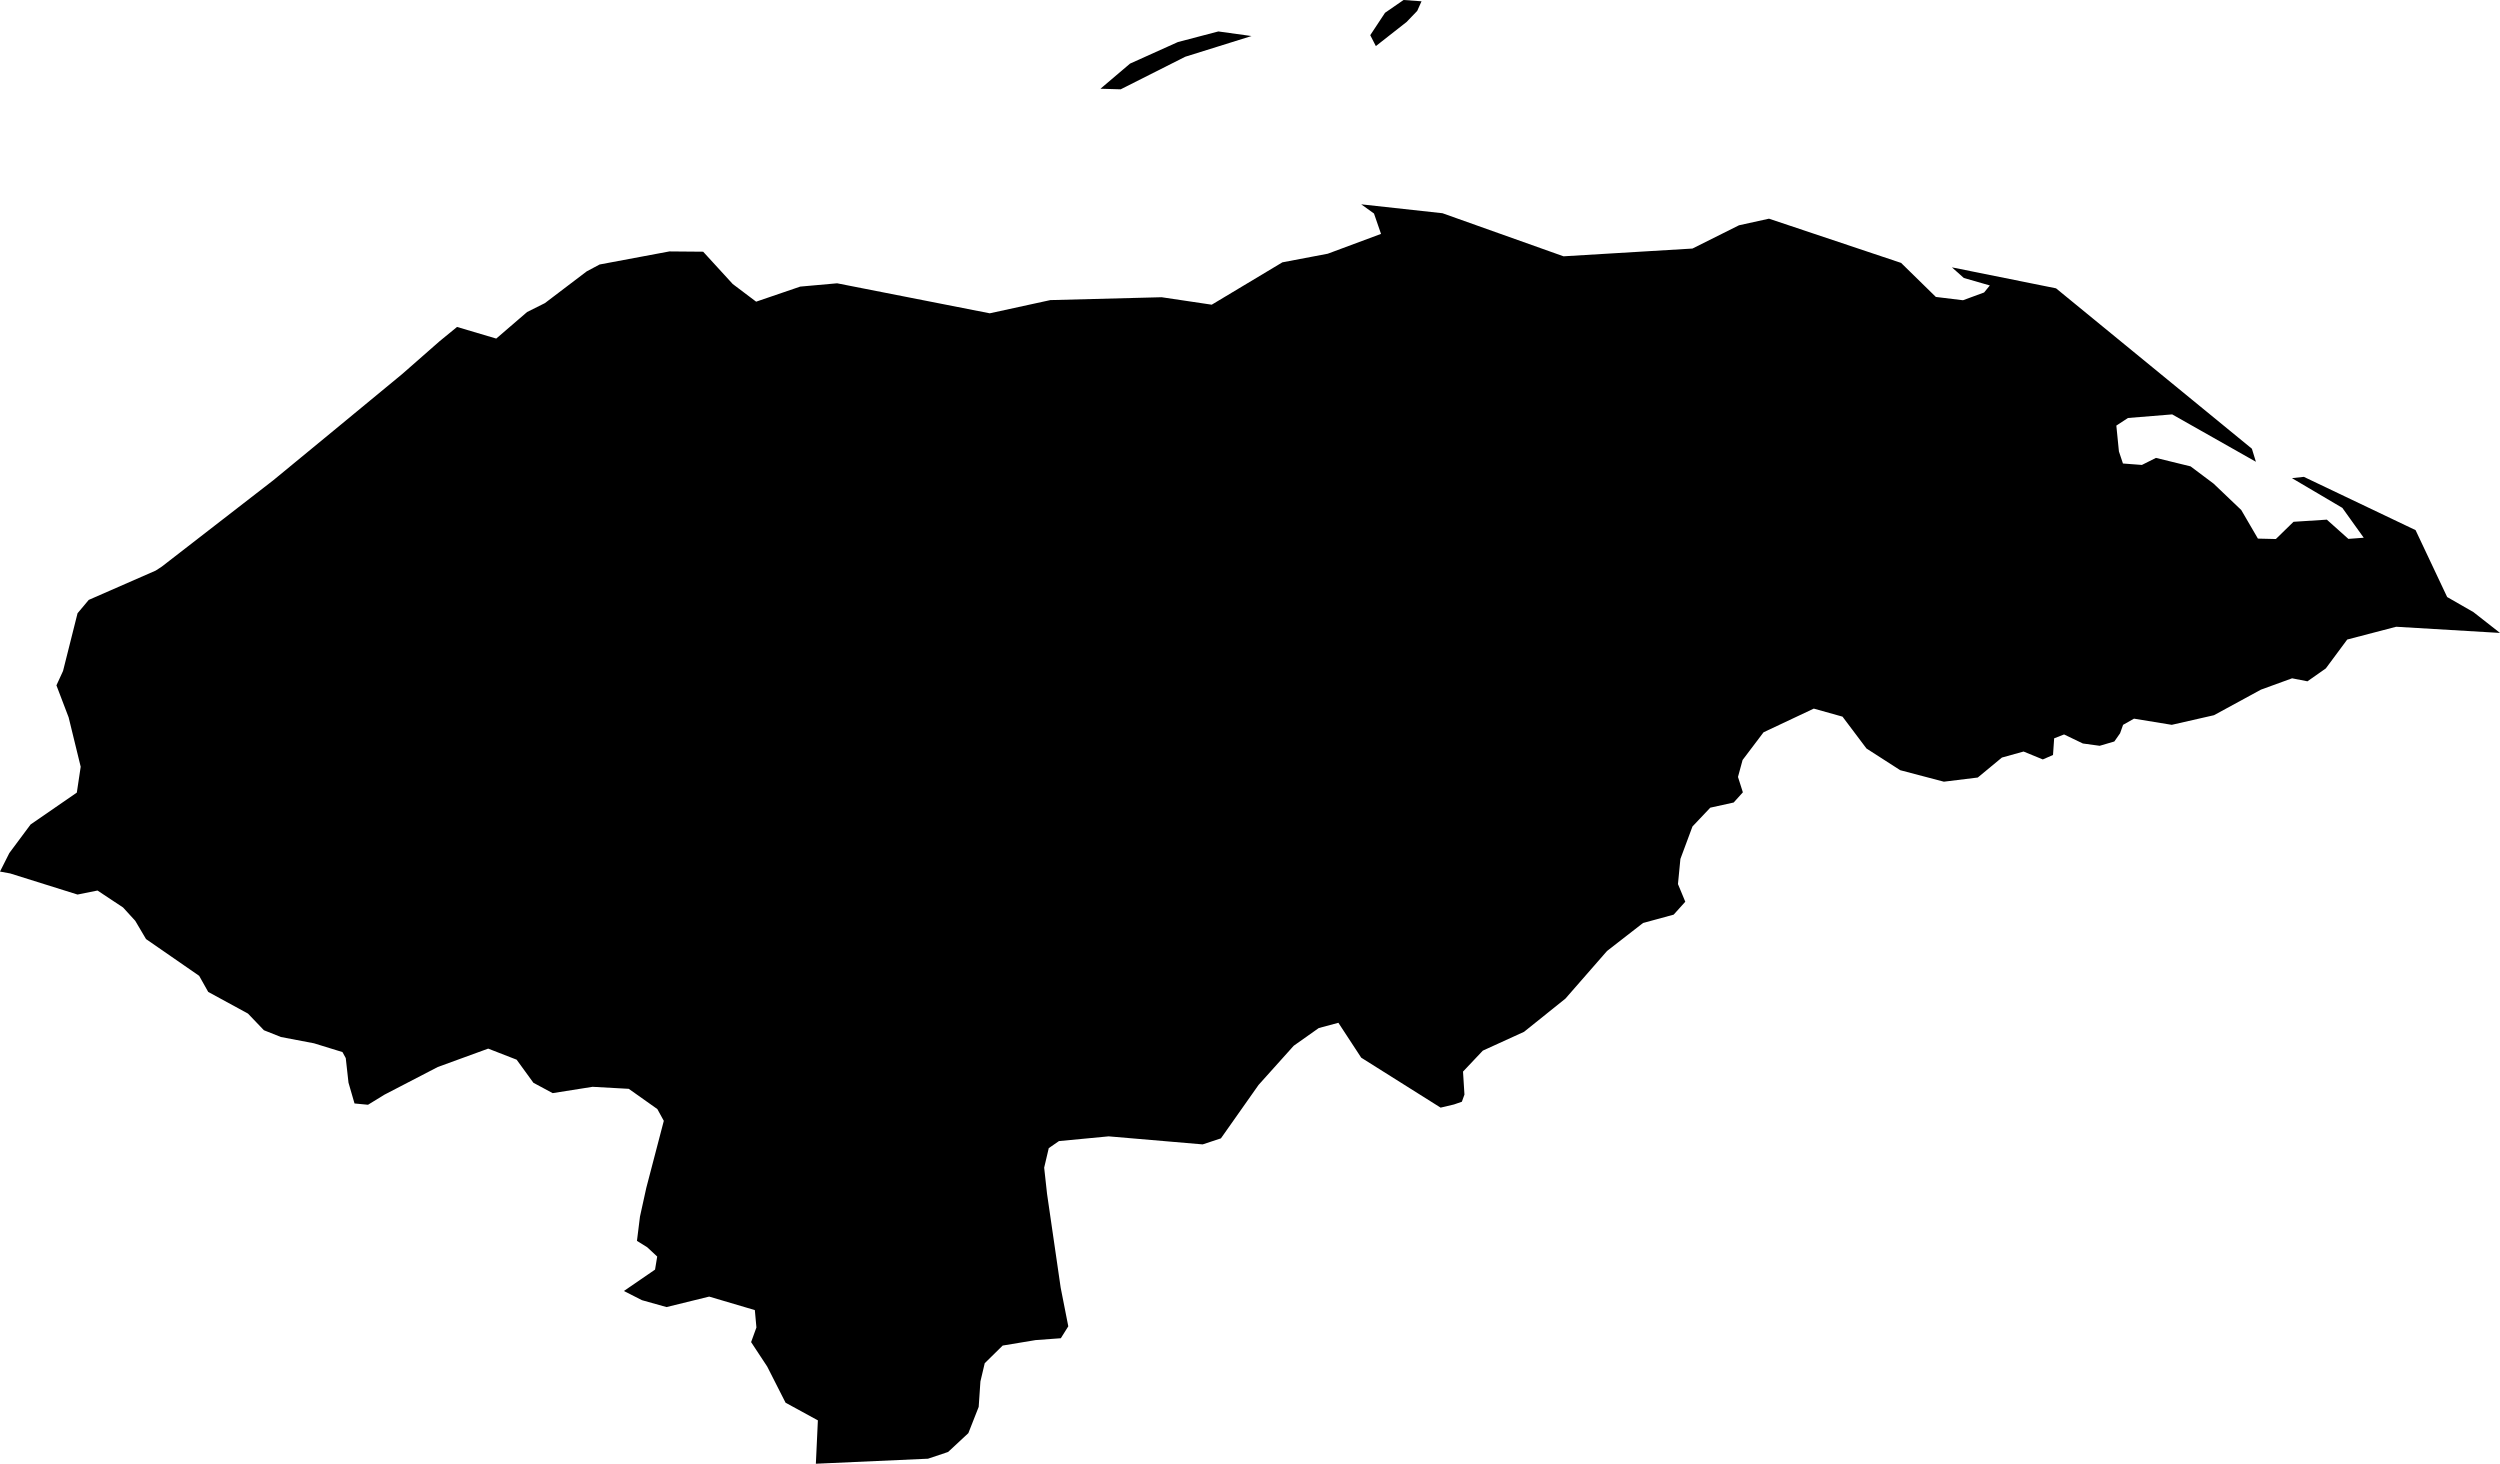 <svg xmlns="http://www.w3.org/2000/svg" xmlns:ev="http://www.w3.org/2001/xml-events" xmlns:xlink="http://www.w3.org/1999/xlink" baseProfile="full" height="10.194" version="1.1" viewBox="224.908 415.974 17.411 10.194" width="17.411">
	<defs/>
	<path class="land" d="M 234.704,416.127 L 234.49,416.295 L 234.451,416.219 L 234.554,416.063 L 234.683,415.974 L 234.808,415.983 L 234.778,416.05 L 234.704,416.127 M 233.163,416.369 L 232.713,416.596 L 232.572,416.592 L 232.778,416.417 L 233.111,416.267 L 233.393,416.193 L 233.624,416.225 L 233.163,416.369 M 242.319,420.382 L 241.596,420.339 L 241.255,420.428 L 241.106,420.629 L 240.978,420.719 L 240.871,420.698 L 240.654,420.777 L 240.327,420.955 L 240.033,421.022 L 239.77,420.979 L 239.694,421.022 L 239.673,421.081 L 239.633,421.138 L 239.531,421.168 L 239.414,421.152 L 239.283,421.089 L 239.214,421.116 L 239.206,421.232 L 239.135,421.263 L 239.001,421.208 L 238.85,421.25 L 238.682,421.389 L 238.446,421.418 L 238.142,421.338 L 237.907,421.187 L 237.74,420.965 L 237.54,420.909 L 237.19,421.074 L 237.044,421.267 L 237.012,421.385 L 237.046,421.492 L 236.982,421.563 L 236.819,421.599 L 236.695,421.73 L 236.611,421.956 L 236.594,422.131 L 236.645,422.254 L 236.564,422.344 L 236.351,422.402 L 236.1,422.597 L 235.81,422.929 L 235.522,423.16 L 235.235,423.291 L 235.097,423.437 L 235.107,423.597 L 235.089,423.647 L 235.034,423.666 L 234.941,423.688 L 234.388,423.34 L 234.229,423.097 L 234.092,423.134 L 233.918,423.257 L 233.673,423.53 L 233.411,423.902 L 233.284,423.944 L 232.629,423.888 L 232.283,423.921 L 232.212,423.97 L 232.18,424.106 L 232.2,424.288 L 232.295,424.942 L 232.348,425.211 L 232.296,425.294 L 232.12,425.307 L 231.891,425.345 L 231.766,425.468 L 231.736,425.595 L 231.724,425.772 L 231.652,425.955 L 231.511,426.086 L 231.371,426.133 L 230.59,426.168 L 230.604,425.866 L 230.379,425.743 L 230.251,425.491 L 230.139,425.321 L 230.176,425.219 L 230.165,425.098 L 229.847,425.004 L 229.55,425.077 L 229.379,425.029 L 229.253,424.965 L 229.47,424.816 L 229.485,424.725 L 229.415,424.66 L 229.344,424.616 L 229.365,424.447 L 229.409,424.247 L 229.531,423.78 L 229.486,423.698 L 229.287,423.557 L 229.035,423.543 L 228.757,423.587 L 228.623,423.515 L 228.506,423.354 L 228.308,423.277 L 227.957,423.405 L 227.585,423.598 L 227.471,423.668 L 227.377,423.659 L 227.335,423.514 L 227.316,423.343 L 227.293,423.301 L 227.095,423.24 L 226.864,423.196 L 226.746,423.149 L 226.635,423.033 L 226.358,422.882 L 226.295,422.77 L 225.925,422.514 L 225.85,422.387 L 225.765,422.294 L 225.587,422.176 L 225.448,422.204 L 224.979,422.057 L 224.908,422.044 L 224.973,421.915 L 225.121,421.716 L 225.443,421.494 L 225.47,421.314 L 225.386,420.97 L 225.301,420.747 L 225.347,420.647 L 225.448,420.245 L 225.526,420.152 L 225.992,419.948 L 226.035,419.92 L 226.403,419.635 L 226.811,419.319 L 227.235,418.97 L 227.709,418.579 L 227.97,418.35 L 228.091,418.251 L 228.364,418.332 L 228.579,418.147 L 228.703,418.085 L 228.994,417.864 L 229.084,417.816 L 229.57,417.725 L 229.805,417.727 L 230.011,417.952 L 230.174,418.075 L 230.481,417.97 L 230.738,417.947 L 231.801,418.156 L 232.223,418.064 L 232.998,418.044 L 233.347,418.096 L 233.839,417.801 L 234.155,417.741 L 234.526,417.603 L 234.477,417.461 L 234.388,417.397 L 234.954,417.459 L 235.797,417.759 L 236.695,417.705 L 237.019,417.543 L 237.228,417.497 L 238.148,417.805 L 238.39,418.042 L 238.579,418.065 L 238.726,418.011 L 238.766,417.962 L 238.585,417.91 L 238.502,417.836 L 239.227,417.982 L 240.591,419.099 L 240.619,419.19 L 240.036,418.86 L 239.728,418.885 L 239.647,418.938 L 239.665,419.118 L 239.693,419.202 L 239.825,419.212 L 239.923,419.163 L 240.164,419.222 L 240.324,419.342 L 240.517,419.526 L 240.633,419.725 L 240.758,419.728 L 240.881,419.608 L 241.113,419.593 L 241.263,419.727 L 241.37,419.719 L 241.221,419.511 L 240.87,419.304 L 240.953,419.295 L 241.731,419.666 L 241.951,420.132 L 242.134,420.237 L 242.319,420.382" id="HN" title="Honduras"/>
</svg>

